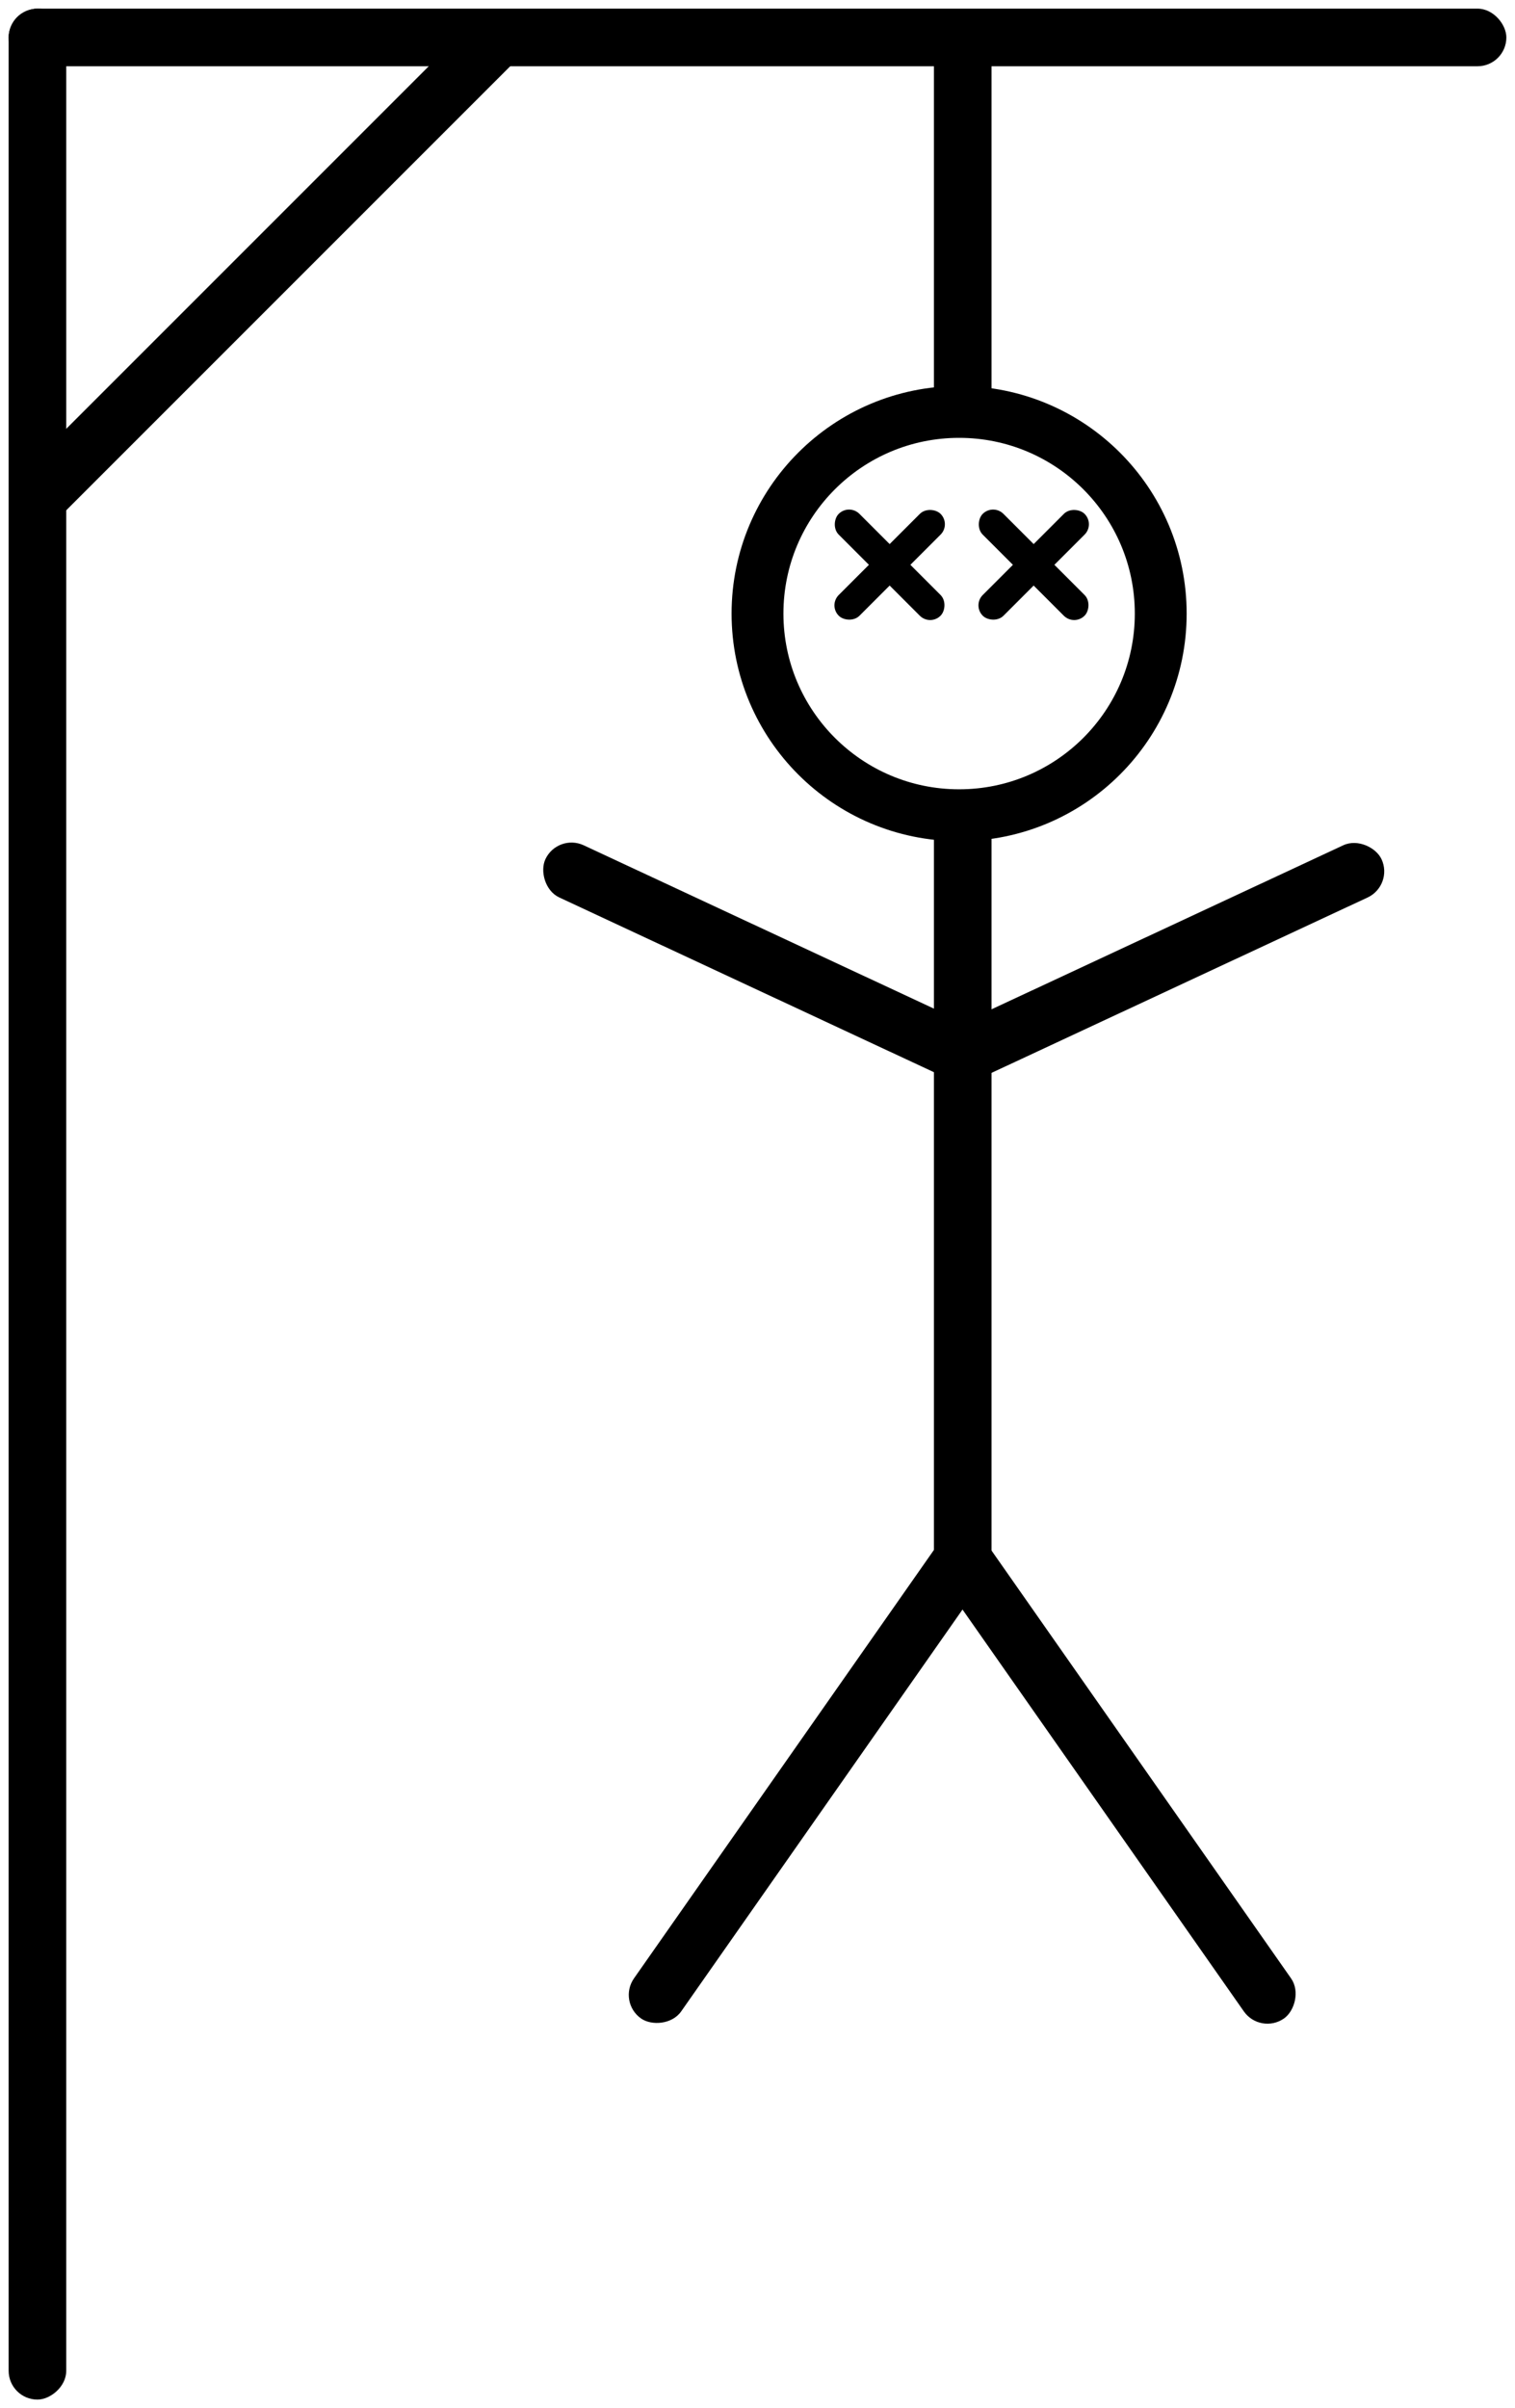 <?xml version="1.0" encoding="UTF-8"?>
<!DOCTYPE svg PUBLIC "-//W3C//DTD SVG 1.1//EN" "http://www.w3.org/Graphics/SVG/1.1/DTD/svg11.dtd">
<svg xmlns="http://www.w3.org/2000/svg" xmlns:xlink="http://www.w3.org/1999/xlink" version="1.1" width="263px" height="418px" viewBox="-0.5 -0.5 263 418" content="&lt;mxfile host=&quot;app.diagrams.net&quot; modified=&quot;2021-03-19T21:21:10.288Z&quot; agent=&quot;5.0 (Macintosh; Intel Mac OS X 11_2_1) AppleWebKit/537.36 (KHTML, like Gecko) Chrome/89.0.439.90 Safari/537.36&quot; etag=&quot;maL3uFrL6S1jfZjO2gAA&quot; version=&quot;14.4.9&quot; type=&quot;google&quot;&gt;&lt;diagram id=&quot;TcEbL8kuTUqb4eAdXIix&quot; name=&quot;Page-1&quot;&gt;7Zldk5owFIZ/DZcy+eLrVrtbbzrTjhed6U0nI1GYBeLEWLS/vkECwkZdtwIy3Xrh4JvkEN4nJzmqhWfp/rOgm+gLD1liIRDuLfzJQijAnnovhEMpOA4shbWIw1JqCIv4N9Mi0OouDtm21VFynsh40xaXPMvYUrY0KgTP291WPGnfdUPXzBAWS5qY6vc4lFGp+g446XMWr6PqzhDolpRWnbWwjWjI84aEnyw8E5zL8irdz1hSeFf5Uo57vtBaT0ywTN4y4OVb9sP7ShezFB4OYDUn+c/5BJVRftFkpx9YT1YeKgcE32UhK4JAC0/zKJZssaHLojVXyJUWyTTRzVQsNUPlEJ6u4iSZ8YSLYygMji+lCy6pjHmm5ElQCFsp+AurumY8UyGmem5MSLa/+NCwtlItQcZTJsVBddEDJhAh2ylH6RVIQK3kJ6IEai1q0tToqF5E6zr+yWd1oa1+h+24X9sb9l6j0JfpPmgZjqqUaNiNXDCg3eTxq5w4PRrutle4WuKG4RANabhnGA6fO9mv/LdJqijqcGA3UNxuyhNjFe8L8tP2GihhVZt+8Irze+Bdtugi0RpNhdQzkXpniHp9EQ0en0J3HhRdUMDIpABtNOTRUQVukEDd5BaE/yZjCK5Chp5n++hViQBqqbmHYsd28ZCszfIMd8S65wrkFtbOfUfiFccus3b9FmgHnKGs6kPoD0nZLE9IN5TRDcdl35Qh6gMzub5vV4FGhdk1YDgdJbNZbg2NuRfI7hu5HNgYtzhj16yS/KExmznndoR5BDVYL5z968lMwOggI7MIGxrFnV8o/4oEAjYhLRgowHYQGDzOVcSODYK+cIygcv3Po8HDPOo+BA/ijJTH4wuEj4FDfTz9oH9sa/wrgp/+AA==&lt;/diagram&gt;&lt;/mxfile&gt;" style="background-color: rgb(255, 255, 255);"><defs/><g><rect x="-201.5" y="203.5" width="415" height="10" rx="5" ry="5" fill="#000000" stroke="none" transform="rotate(-90,6,208.5)" pointer-events="all"/><rect x="1" y="1" width="260" height="10" rx="5" ry="5" fill="#000000" stroke="none" pointer-events="all"/><rect x="-14" y="41" width="120" height="10" rx="5" ry="5" fill="#000000" stroke="none" transform="rotate(-45,46,46)" pointer-events="all"/><ellipse cx="166" cy="106" rx="35" ry="35" fill="none" stroke="#000000" stroke-width="9" pointer-events="all"/><rect x="131" y="33" width="71.25" height="10" rx="5" ry="5" fill="#000000" stroke="none" transform="rotate(-90,166.63,38)" pointer-events="all"/><rect x="98.82" y="201.82" width="135.63" height="10" rx="5" ry="5" fill="#000000" stroke="none" transform="rotate(-90,166.63,206.82)" pointer-events="all"/><rect x="89" y="303" width="102.18" height="10" rx="5" ry="5" fill="#000000" stroke="none" transform="rotate(-55,140.09,308)" pointer-events="all"/><rect x="142" y="303" width="102.18" height="10" rx="5" ry="5" fill="#000000" stroke="none" transform="rotate(-125,193.09,308)" pointer-events="all"/><rect x="90.33" y="161" width="82.18" height="10" rx="5" ry="5" fill="#000000" stroke="none" transform="rotate(25,131.42,166)" pointer-events="all"/><rect x="161" y="161" width="82.18" height="10" rx="5" ry="5" fill="#000000" stroke="none" transform="rotate(-25,202.09,166)" pointer-events="all"/><rect x="141.44" y="94.99" width="25" height="5.09" rx="2.54" ry="2.54" fill="#000000" stroke="none" transform="rotate(45,153.94,97.53)" pointer-events="all"/><rect x="141.44" y="94.99" width="25" height="5.09" rx="2.54" ry="2.54" fill="#000000" stroke="none" transform="rotate(-45,153.94,97.53)" pointer-events="all"/><rect x="166.44" y="94.99" width="25" height="5.09" rx="2.54" ry="2.54" fill="#000000" stroke="none" transform="rotate(-45,178.94,97.53)" pointer-events="all"/><rect x="166.44" y="94.99" width="25" height="5.09" rx="2.54" ry="2.54" fill="#000000" stroke="none" transform="rotate(45,178.94,97.53)" pointer-events="all"/></g></svg>